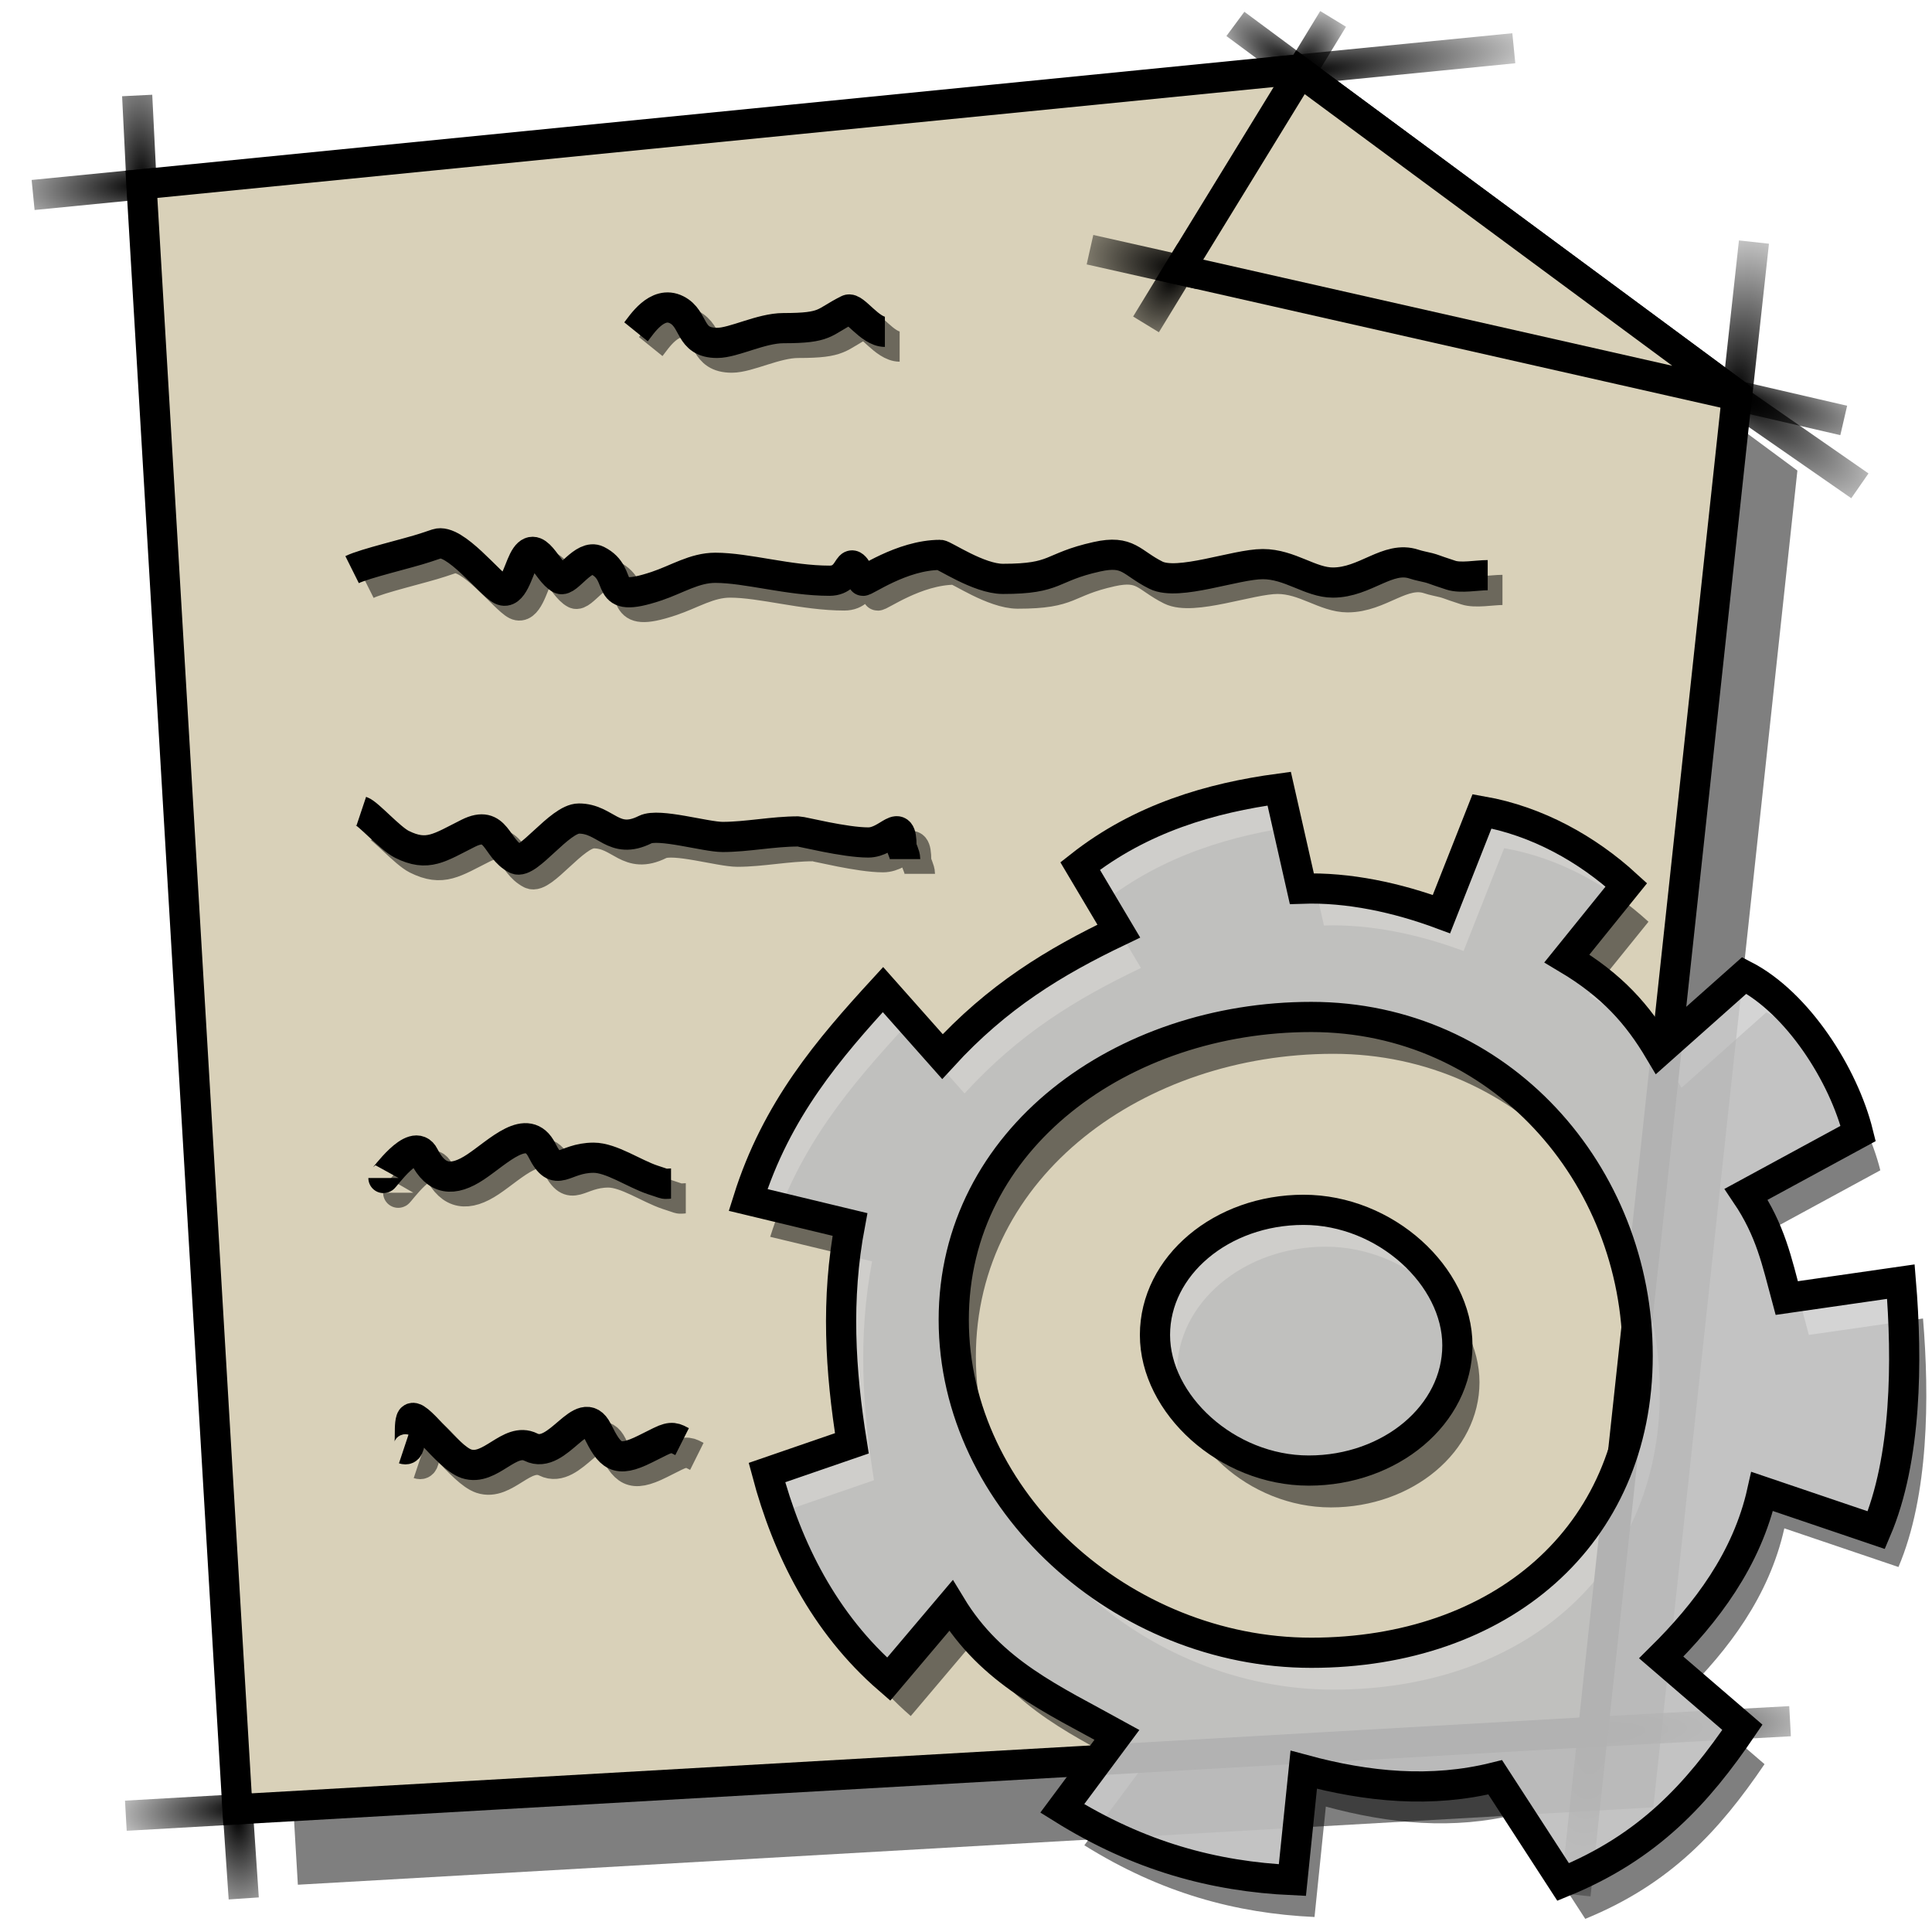 <?xml version="1.0" encoding="UTF-8" standalone="no"?>
<!-- Created with Inkscape (http://www.inkscape.org/) -->
<svg
   xmlns:dc="http://purl.org/dc/elements/1.1/"
   xmlns:cc="http://web.resource.org/cc/"
   xmlns:rdf="http://www.w3.org/1999/02/22-rdf-syntax-ns#"
   xmlns:svg="http://www.w3.org/2000/svg"
   xmlns="http://www.w3.org/2000/svg"
   xmlns:xlink="http://www.w3.org/1999/xlink"
   xmlns:sodipodi="http://inkscape.sourceforge.net/DTD/sodipodi-0.dtd"
   xmlns:inkscape="http://www.inkscape.org/namespaces/inkscape"
   width="64px"
   height="64px"
   id="svg2"
   sodipodi:version="0.32"
   inkscape:version="0.42"
   sodipodi:docbase="/home/egore/.icons/Nerdy-Lines/scaleable/apps"
   sodipodi:docname="gnome-system.svg"
   inkscape:export-filename="/home/egore/.icons/Nerdy-Lines/64x64/filesystems/gnome-fs-regular.png"
   inkscape:export-xdpi="90.000000"
   inkscape:export-ydpi="90.000000">
  <defs
     id="defs4">
    <radialGradient
       inkscape:collect="always"
       xlink:href="#linearGradient3330"
       id="radialGradient5676"
       gradientUnits="userSpaceOnUse"
       gradientTransform="matrix(2.141,-4.630808e-7,2.836189e-7,0.968,-70.682,2.435)"
       cx="61.274"
       cy="44.549"
       fx="61.274"
       fy="44.549"
       r="2.261" />
    <radialGradient
       inkscape:collect="always"
       xlink:href="#linearGradient3330"
       id="radialGradient5679"
       gradientUnits="userSpaceOnUse"
       gradientTransform="matrix(2.388547e-2,13.125,-5.129,9.334508e-3,336.51,-723.974)"
       cx="59.65"
       cy="60.861"
       fx="59.65"
       fy="60.861"
       r="0.5" />
    <radialGradient
       inkscape:collect="always"
       xlink:href="#linearGradient3320"
       id="radialGradient5682"
       gradientUnits="userSpaceOnUse"
       gradientTransform="matrix(-2.169,-1.098178e-2,5.558112e-3,-1.098,80.51,125.362)"
       cx="25.243"
       cy="72.449"
       fx="25.243"
       fy="72.449"
       r="2.277" />
    <radialGradient
       inkscape:collect="always"
       xlink:href="#linearGradient3340"
       id="radialGradient5685"
       gradientUnits="userSpaceOnUse"
       gradientTransform="matrix(2.382544e-2,-10.375,5.231,1.195275e-2,-208.463,690.849)"
       cx="62.225"
       cy="44.494"
       fx="62.225"
       fy="44.494"
       r="0.5" />
    <linearGradient
       inkscape:collect="always"
       id="linearGradient3320">
      <stop
         style="stop-color:#000000;stop-opacity:1;"
         offset="0"
         id="stop3322" />
      <stop
         style="stop-color:#000000;stop-opacity:0;"
         offset="1"
         id="stop3324" />
    </linearGradient>
    <radialGradient
       inkscape:collect="always"
       xlink:href="#linearGradient3320"
       id="radialGradient5688"
       gradientUnits="userSpaceOnUse"
       gradientTransform="matrix(-2.169,-1.098178e-2,5.558112e-3,-1.098,80.51,139.674)"
       cx="25.356"
       cy="72.447"
       fx="25.356"
       fy="72.447"
       r="2.277" />
    <linearGradient
       inkscape:collect="always"
       id="linearGradient3340">
      <stop
         style="stop-color:#000000;stop-opacity:1;"
         offset="0"
         id="stop3342" />
      <stop
         style="stop-color:#000000;stop-opacity:0;"
         offset="1"
         id="stop3344" />
    </linearGradient>
    <radialGradient
       inkscape:collect="always"
       xlink:href="#linearGradient3340"
       id="radialGradient5691"
       gradientUnits="userSpaceOnUse"
       gradientTransform="matrix(2.382544e-2,-10.375,5.231,1.195275e-2,-173.401,690.849)"
       cx="62.249"
       cy="44.494"
       fx="62.249"
       fy="44.494"
       r="0.5" />
    <radialGradient
       inkscape:collect="always"
       xlink:href="#linearGradient3330"
       id="radialGradient5694"
       gradientUnits="userSpaceOnUse"
       gradientTransform="matrix(2.388547e-2,13.125,-5.129,9.334508e-3,371.573,-723.974)"
       cx="59.669"
       cy="60.861"
       fx="59.669"
       fy="60.861"
       r="0.5" />
    <linearGradient
       inkscape:collect="always"
       id="linearGradient3330">
      <stop
         style="stop-color:#000000;stop-opacity:1;"
         offset="0"
         id="stop3332" />
      <stop
         style="stop-color:#000000;stop-opacity:0;"
         offset="1"
         id="stop3334" />
    </linearGradient>
    <radialGradient
       inkscape:collect="always"
       xlink:href="#linearGradient3330"
       id="radialGradient5697"
       gradientUnits="userSpaceOnUse"
       gradientTransform="matrix(2.141,-4.630808e-7,2.836189e-7,0.968,-70.682,16.731)"
       cx="61.388"
       cy="44.549"
       fx="61.388"
       fy="44.549"
       r="2.261" />
    <linearGradient
       inkscape:collect="always"
       id="linearGradient4519">
      <stop
         style="stop-color:#000000;stop-opacity:1;"
         offset="0"
         id="stop4521" />
      <stop
         style="stop-color:#000000;stop-opacity:0;"
         offset="1"
         id="stop4523" />
    </linearGradient>
    <linearGradient
       inkscape:collect="always"
       id="linearGradient4511">
      <stop
         style="stop-color:#000000;stop-opacity:1;"
         offset="0"
         id="stop4513" />
      <stop
         style="stop-color:#000000;stop-opacity:0;"
         offset="1"
         id="stop4515" />
    </linearGradient>
    <linearGradient
       inkscape:collect="always"
       id="linearGradient4503">
      <stop
         style="stop-color:#000000;stop-opacity:1;"
         offset="0"
         id="stop4505" />
      <stop
         style="stop-color:#000000;stop-opacity:0;"
         offset="1"
         id="stop4507" />
    </linearGradient>
    <linearGradient
       inkscape:collect="always"
       id="linearGradient4495">
      <stop
         style="stop-color:#000000;stop-opacity:1;"
         offset="0"
         id="stop4497" />
      <stop
         style="stop-color:#000000;stop-opacity:0;"
         offset="1"
         id="stop4499" />
    </linearGradient>
    <linearGradient
       inkscape:collect="always"
       id="linearGradient4485">
      <stop
         style="stop-color:#000000;stop-opacity:1;"
         offset="0"
         id="stop4487" />
      <stop
         style="stop-color:#000000;stop-opacity:0;"
         offset="1"
         id="stop4489" />
    </linearGradient>
    <linearGradient
       inkscape:collect="always"
       id="linearGradient4475">
      <stop
         style="stop-color:#000000;stop-opacity:1;"
         offset="0"
         id="stop4477" />
      <stop
         style="stop-color:#000000;stop-opacity:0;"
         offset="1"
         id="stop4479" />
    </linearGradient>
    <linearGradient
       inkscape:collect="always"
       id="linearGradient4467">
      <stop
         style="stop-color:#000000;stop-opacity:1;"
         offset="0"
         id="stop4469" />
      <stop
         style="stop-color:#000000;stop-opacity:0;"
         offset="1"
         id="stop4471" />
    </linearGradient>
    <linearGradient
       inkscape:collect="always"
       id="linearGradient4457">
      <stop
         style="stop-color:#000000;stop-opacity:1;"
         offset="0"
         id="stop4459" />
      <stop
         style="stop-color:#000000;stop-opacity:0;"
         offset="1"
         id="stop4461" />
    </linearGradient>
    <linearGradient
       inkscape:collect="always"
       id="linearGradient4449">
      <stop
         style="stop-color:#000000;stop-opacity:1;"
         offset="0"
         id="stop4451" />
      <stop
         style="stop-color:#000000;stop-opacity:0;"
         offset="1"
         id="stop4453" />
    </linearGradient>
    <linearGradient
       inkscape:collect="always"
       id="linearGradient4441">
      <stop
         style="stop-color:#000000;stop-opacity:1;"
         offset="0"
         id="stop4443" />
      <stop
         style="stop-color:#000000;stop-opacity:0;"
         offset="1"
         id="stop4445" />
    </linearGradient>
    <linearGradient
       inkscape:collect="always"
       id="linearGradient4433">
      <stop
         style="stop-color:#000000;stop-opacity:1;"
         offset="0"
         id="stop4435" />
      <stop
         style="stop-color:#000000;stop-opacity:0;"
         offset="1"
         id="stop4437" />
    </linearGradient>
    <linearGradient
       inkscape:collect="always"
       id="linearGradient7241">
      <stop
         style="stop-color:#000000;stop-opacity:1;"
         offset="0"
         id="stop7243" />
      <stop
         style="stop-color:#000000;stop-opacity:0;"
         offset="1"
         id="stop7245" />
    </linearGradient>
    <linearGradient
       inkscape:collect="always"
       id="linearGradient7231">
      <stop
         style="stop-color:#000000;stop-opacity:1;"
         offset="0"
         id="stop7233" />
      <stop
         style="stop-color:#000000;stop-opacity:0;"
         offset="1"
         id="stop7235" />
    </linearGradient>
    <linearGradient
       inkscape:collect="always"
       id="linearGradient7219">
      <stop
         style="stop-color:#000000;stop-opacity:1;"
         offset="0"
         id="stop7221" />
      <stop
         style="stop-color:#000000;stop-opacity:0;"
         offset="1"
         id="stop7223" />
    </linearGradient>
    <linearGradient
       inkscape:collect="always"
       id="linearGradient7211">
      <stop
         style="stop-color:#000000;stop-opacity:1;"
         offset="0"
         id="stop7213" />
      <stop
         style="stop-color:#000000;stop-opacity:0;"
         offset="1"
         id="stop7215" />
    </linearGradient>
    <linearGradient
       inkscape:collect="always"
       id="linearGradient7201">
      <stop
         style="stop-color:#000000;stop-opacity:1;"
         offset="0"
         id="stop7203" />
      <stop
         style="stop-color:#000000;stop-opacity:0;"
         offset="1"
         id="stop7205" />
    </linearGradient>
    <linearGradient
       inkscape:collect="always"
       id="linearGradient7187">
      <stop
         style="stop-color:#000000;stop-opacity:1;"
         offset="0"
         id="stop7189" />
      <stop
         style="stop-color:#000000;stop-opacity:0;"
         offset="1"
         id="stop7191" />
    </linearGradient>
    <linearGradient
       inkscape:collect="always"
       id="linearGradient7177">
      <stop
         style="stop-color:#000000;stop-opacity:1;"
         offset="0"
         id="stop7179" />
      <stop
         style="stop-color:#000000;stop-opacity:0;"
         offset="1"
         id="stop7181" />
    </linearGradient>
    <linearGradient
       inkscape:collect="always"
       id="linearGradient7169">
      <stop
         style="stop-color:#000000;stop-opacity:1;"
         offset="0"
         id="stop7171" />
      <stop
         style="stop-color:#000000;stop-opacity:0;"
         offset="1"
         id="stop7173" />
    </linearGradient>
    <linearGradient
       inkscape:collect="always"
       id="linearGradient7161">
      <stop
         style="stop-color:#000000;stop-opacity:1;"
         offset="0"
         id="stop7163" />
      <stop
         style="stop-color:#000000;stop-opacity:0;"
         offset="1"
         id="stop7165" />
    </linearGradient>
    <linearGradient
       inkscape:collect="always"
       id="linearGradient7153">
      <stop
         style="stop-color:#000000;stop-opacity:1;"
         offset="0"
         id="stop7155" />
      <stop
         style="stop-color:#000000;stop-opacity:0;"
         offset="1"
         id="stop7157" />
    </linearGradient>
    <linearGradient
       inkscape:collect="always"
       id="linearGradient7145">
      <stop
         style="stop-color:#000000;stop-opacity:1;"
         offset="0"
         id="stop7147" />
      <stop
         style="stop-color:#000000;stop-opacity:0;"
         offset="1"
         id="stop7149" />
    </linearGradient>
    <linearGradient
       inkscape:collect="always"
       id="linearGradient7137">
      <stop
         style="stop-color:#000000;stop-opacity:1;"
         offset="0"
         id="stop7139" />
      <stop
         style="stop-color:#000000;stop-opacity:0;"
         offset="1"
         id="stop7141" />
    </linearGradient>
    <radialGradient
       inkscape:collect="always"
       xlink:href="#linearGradient7219"
       id="radialGradient7361"
       gradientUnits="userSpaceOnUse"
       gradientTransform="matrix(-2.57,-1.225669e-2,2.928650e-3,-0.614,179.704,12.804)"
       cx="50.337"
       cy="7.744"
       fx="50.337"
       fy="7.744"
       r="3.525" />
    <radialGradient
       inkscape:collect="always"
       xlink:href="#linearGradient7137"
       id="radialGradient7363"
       gradientUnits="userSpaceOnUse"
       gradientTransform="matrix(-2.343,-0.335,4.485156e-2,-0.314,30.759,22.093)"
       cx="9.044"
       cy="15.134"
       fx="9.044"
       fy="15.134"
       r="4.236" />
    <radialGradient
       inkscape:collect="always"
       xlink:href="#linearGradient7177"
       id="radialGradient7365"
       gradientUnits="userSpaceOnUse"
       gradientTransform="matrix(1.289,11.864,-4.157,0.452,164.55,-141.146)"
       cx="13.659"
       cy="40.491"
       fx="13.659"
       fy="40.491"
       r="0.959" />
    <radialGradient
       inkscape:collect="always"
       xlink:href="#linearGradient7187"
       id="radialGradient7367"
       gradientUnits="userSpaceOnUse"
       gradientTransform="matrix(2.358,0.879,-0.311,0.834,-54.721,-36.192)"
       cx="52.311"
       cy="51.363"
       fx="52.311"
       fy="51.363"
       r="3.485" />
    <radialGradient
       inkscape:collect="always"
       xlink:href="#linearGradient7241"
       id="radialGradient7369"
       gradientUnits="userSpaceOnUse"
       gradientTransform="matrix(2.281,0.225,-7.093235e-2,0.719,-62.093,-5.532)"
       cx="49.52"
       cy="18.871"
       fx="49.52"
       fy="18.871"
       r="2.496" />
    <radialGradient
       inkscape:collect="always"
       xlink:href="#linearGradient7241"
       id="radialGradient7371"
       gradientUnits="userSpaceOnUse"
       gradientTransform="matrix(-0.843,-7.553,3.703,-0.413,23.818,400.635)"
       cx="49.497"
       cy="18.204"
       fx="49.497"
       fy="18.204"
       r="0.655" />
    <radialGradient
       inkscape:collect="always"
       xlink:href="#linearGradient7231"
       id="radialGradient7373"
       gradientUnits="userSpaceOnUse"
       gradientTransform="matrix(-2.217,2.41,-0.789,-0.726,157.208,-89.599)"
       cx="45.874"
       cy="12.187"
       fx="45.874"
       fy="12.187"
       r="1.604" />
    <radialGradient
       inkscape:collect="always"
       xlink:href="#linearGradient7201"
       id="radialGradient7375"
       gradientUnits="userSpaceOnUse"
       gradientTransform="matrix(1.635,4.121,-2.382,0.945,-6.239,-240.442)"
       cx="58.381"
       cy="12.937"
       fx="58.381"
       fy="12.937"
       r="1.185" />
    <radialGradient
       inkscape:collect="always"
       xlink:href="#linearGradient7187"
       id="radialGradient7377"
       gradientUnits="userSpaceOnUse"
       gradientTransform="matrix(-1.449,9.48,-4.027,-0.615,348.976,-407.356)"
       cx="52.172"
       cy="55"
       fx="52.172"
       fy="55"
       r="1.114" />
    <radialGradient
       inkscape:collect="always"
       xlink:href="#linearGradient7187"
       id="radialGradient7379"
       gradientUnits="userSpaceOnUse"
       gradientTransform="matrix(0.857,18.407,-4.187,0.195,237.635,-921.343)"
       cx="52.387"
       cy="54.949"
       fx="52.387"
       fy="54.949"
       r="0.812" />
    <radialGradient
       inkscape:collect="always"
       xlink:href="#linearGradient7145"
       id="radialGradient7381"
       gradientUnits="userSpaceOnUse"
       gradientTransform="matrix(-1.403,-9.724,2.526,-0.364,-6.756,115.309)"
       cx="9.934"
       cy="12.226"
       fx="9.934"
       fy="12.226"
       r="0.937" />
    <radialGradient
       inkscape:collect="always"
       xlink:href="#linearGradient7169"
       id="radialGradient7383"
       gradientUnits="userSpaceOnUse"
       gradientTransform="matrix(-2.699,-1.014,0.269,-0.717,39.09,80.093)"
       cx="13.438"
       cy="39.453"
       fx="13.438"
       fy="39.453"
       r="3.45" />
    <radialGradient
       inkscape:collect="always"
       xlink:href="#linearGradient7211"
       id="radialGradient7385"
       gradientUnits="userSpaceOnUse"
       gradientTransform="matrix(2.28,-6.073516e-3,1.681217e-3,0.631,-71.972,2.753)"
       cx="56.237"
       cy="7.956"
       fx="56.237"
       fy="7.956"
       r="3.471" />
    <radialGradient
       inkscape:collect="always"
       xlink:href="#linearGradient7211"
       id="radialGradient7387"
       gradientUnits="userSpaceOnUse"
       gradientTransform="matrix(-2.411,-5.576,1.633,-0.706,181.067,326.448)"
       cx="56.348"
       cy="6.813"
       fx="56.348"
       fy="6.813"
       r="1.201" />
    <radialGradient
       inkscape:collect="always"
       xlink:href="#linearGradient7219"
       id="radialGradient7389"
       gradientUnits="userSpaceOnUse"
       gradientTransform="matrix(2.788,-3.373,0.831,0.687,-95.731,171.554)"
       cx="50.138"
       cy="7.334"
       fx="50.138"
       fy="7.334"
       r="2.037" />
    <radialGradient
       inkscape:collect="always"
       xlink:href="#linearGradient7231"
       id="radialGradient7391"
       gradientUnits="userSpaceOnUse"
       gradientTransform="matrix(2.758,9.119169e-2,-2.145333e-2,0.649,-80.612,0.237)"
       cx="46.006"
       cy="11.844"
       fx="46.006"
       fy="11.844"
       r="2.495" />
    <radialGradient
       inkscape:collect="always"
       xlink:href="#linearGradient7153"
       id="radialGradient7393"
       gradientUnits="userSpaceOnUse"
       gradientTransform="matrix(1.327,-14.005,2.633,0.25,-27.662,222.049)"
       cx="15.25"
       cy="8.608"
       fx="15.25"
       fy="8.608"
       r="0.708" />
    <radialGradient
       inkscape:collect="always"
       xlink:href="#linearGradient7177"
       id="radialGradient7395"
       gradientUnits="userSpaceOnUse"
       gradientTransform="matrix(-1.304,18.156,-3.976,-0.285,192.232,-195.345)"
       cx="13.576"
       cy="40.558"
       fx="13.576"
       fy="40.558"
       r="0.714" />
    <radialGradient
       inkscape:collect="always"
       xlink:href="#linearGradient7161"
       id="radialGradient7397"
       gradientUnits="userSpaceOnUse"
       gradientTransform="matrix(-3.406,-0.257,4.416014e-2,-0.586,66.686,21.308)"
       cx="15.25"
       cy="11.451"
       fx="15.25"
       fy="11.451"
       r="3.226" />
    <radialGradient
       inkscape:collect="always"
       xlink:href="#linearGradient7201"
       id="radialGradient7399"
       gradientUnits="userSpaceOnUse"
       gradientTransform="matrix(1.436,-7.82,3.484,0.64,-63.406,460.293)"
       cx="58.27"
       cy="10.907"
       fx="58.27"
       fy="10.907"
       r="0.802" />
    <radialGradient
       inkscape:collect="always"
       xlink:href="#linearGradient7201"
       id="radialGradient7402"
       gradientUnits="userSpaceOnUse"
       gradientTransform="matrix(1.436,-7.82,3.484,0.64,64.845,468.779)"
       cx="58.27"
       cy="10.907"
       fx="58.27"
       fy="10.907"
       r="0.802" />
    <radialGradient
       inkscape:collect="always"
       xlink:href="#linearGradient7161"
       id="radialGradient7405"
       gradientUnits="userSpaceOnUse"
       gradientTransform="matrix(-3.406,-0.257,4.416014e-2,-0.586,194.937,29.793)"
       cx="15.25"
       cy="11.451"
       fx="15.25"
       fy="11.451"
       r="3.226" />
    <radialGradient
       inkscape:collect="always"
       xlink:href="#linearGradient7177"
       id="radialGradient7408"
       gradientUnits="userSpaceOnUse"
       gradientTransform="matrix(-1.304,18.156,-3.976,-0.285,320.484,-186.86)"
       cx="13.576"
       cy="40.558"
       fx="13.576"
       fy="40.558"
       r="0.714" />
    <radialGradient
       inkscape:collect="always"
       xlink:href="#linearGradient7153"
       id="radialGradient7411"
       gradientUnits="userSpaceOnUse"
       gradientTransform="matrix(1.327,-14.005,2.633,0.25,100.59,230.534)"
       cx="15.25"
       cy="8.608"
       fx="15.25"
       fy="8.608"
       r="0.708" />
    <radialGradient
       inkscape:collect="always"
       xlink:href="#linearGradient7231"
       id="radialGradient7414"
       gradientUnits="userSpaceOnUse"
       gradientTransform="matrix(2.758,9.119169e-2,-2.145333e-2,0.649,47.639,8.722)"
       cx="46.006"
       cy="11.844"
       fx="46.006"
       fy="11.844"
       r="2.495" />
    <radialGradient
       inkscape:collect="always"
       xlink:href="#linearGradient7219"
       id="radialGradient7417"
       gradientUnits="userSpaceOnUse"
       gradientTransform="matrix(2.788,-3.373,0.831,0.687,32.52,180.04)"
       cx="50.138"
       cy="7.334"
       fx="50.138"
       fy="7.334"
       r="2.037" />
    <radialGradient
       inkscape:collect="always"
       xlink:href="#linearGradient7211"
       id="radialGradient7420"
       gradientUnits="userSpaceOnUse"
       gradientTransform="matrix(-2.411,-5.576,1.633,-0.706,309.319,334.933)"
       cx="56.348"
       cy="6.813"
       fx="56.348"
       fy="6.813"
       r="1.201" />
    <radialGradient
       inkscape:collect="always"
       xlink:href="#linearGradient7211"
       id="radialGradient7423"
       gradientUnits="userSpaceOnUse"
       gradientTransform="matrix(2.28,-6.073516e-3,1.681217e-3,0.631,56.28,11.238)"
       cx="56.237"
       cy="7.956"
       fx="56.237"
       fy="7.956"
       r="3.471" />
    <radialGradient
       inkscape:collect="always"
       xlink:href="#linearGradient7169"
       id="radialGradient7426"
       gradientUnits="userSpaceOnUse"
       gradientTransform="matrix(-2.699,-1.014,0.269,-0.717,167.341,88.578)"
       cx="13.438"
       cy="39.453"
       fx="13.438"
       fy="39.453"
       r="3.45" />
    <radialGradient
       inkscape:collect="always"
       xlink:href="#linearGradient7145"
       id="radialGradient7429"
       gradientUnits="userSpaceOnUse"
       gradientTransform="matrix(-1.403,-9.724,2.526,-0.364,121.495,123.794)"
       cx="9.934"
       cy="12.226"
       fx="9.934"
       fy="12.226"
       r="0.937" />
    <radialGradient
       inkscape:collect="always"
       xlink:href="#linearGradient7187"
       id="radialGradient7432"
       gradientUnits="userSpaceOnUse"
       gradientTransform="matrix(0.857,18.407,-4.187,0.195,365.887,-912.858)"
       cx="52.387"
       cy="54.949"
       fx="52.387"
       fy="54.949"
       r="0.812" />
    <radialGradient
       inkscape:collect="always"
       xlink:href="#linearGradient7187"
       id="radialGradient7435"
       gradientUnits="userSpaceOnUse"
       gradientTransform="matrix(-1.449,9.48,-4.027,-0.615,477.228,-398.871)"
       cx="52.172"
       cy="55"
       fx="52.172"
       fy="55"
       r="1.114" />
    <radialGradient
       inkscape:collect="always"
       xlink:href="#linearGradient7201"
       id="radialGradient7438"
       gradientUnits="userSpaceOnUse"
       gradientTransform="matrix(1.635,4.121,-2.382,0.945,122.012,-231.957)"
       cx="58.381"
       cy="12.937"
       fx="58.381"
       fy="12.937"
       r="1.185" />
    <radialGradient
       inkscape:collect="always"
       xlink:href="#linearGradient7231"
       id="radialGradient7441"
       gradientUnits="userSpaceOnUse"
       gradientTransform="matrix(-2.217,2.41,-0.789,-0.726,285.46,-81.113)"
       cx="45.874"
       cy="12.187"
       fx="45.874"
       fy="12.187"
       r="1.604" />
    <radialGradient
       inkscape:collect="always"
       xlink:href="#linearGradient7241"
       id="radialGradient7444"
       gradientUnits="userSpaceOnUse"
       gradientTransform="matrix(-0.843,-7.553,3.703,-0.413,152.07,409.121)"
       cx="49.497"
       cy="18.204"
       fx="49.497"
       fy="18.204"
       r="0.655" />
    <radialGradient
       inkscape:collect="always"
       xlink:href="#linearGradient7241"
       id="radialGradient7447"
       gradientUnits="userSpaceOnUse"
       gradientTransform="matrix(2.281,0.225,-7.093235e-2,0.719,66.158,2.953)"
       cx="49.52"
       cy="18.871"
       fx="49.52"
       fy="18.871"
       r="2.496" />
    <radialGradient
       inkscape:collect="always"
       xlink:href="#linearGradient7187"
       id="radialGradient7450"
       gradientUnits="userSpaceOnUse"
       gradientTransform="matrix(2.358,0.879,-0.311,0.834,73.53,-27.707)"
       cx="52.311"
       cy="51.363"
       fx="52.311"
       fy="51.363"
       r="3.485" />
    <radialGradient
       inkscape:collect="always"
       xlink:href="#linearGradient7177"
       id="radialGradient7453"
       gradientUnits="userSpaceOnUse"
       gradientTransform="matrix(1.289,11.864,-4.157,0.452,292.802,-132.661)"
       cx="13.659"
       cy="40.491"
       fx="13.659"
       fy="40.491"
       r="0.959" />
    <radialGradient
       inkscape:collect="always"
       xlink:href="#linearGradient7137"
       id="radialGradient7456"
       gradientUnits="userSpaceOnUse"
       gradientTransform="matrix(-2.343,-0.335,4.485156e-2,-0.314,159.011,30.578)"
       cx="9.044"
       cy="15.134"
       fx="9.044"
       fy="15.134"
       r="4.236" />
    <radialGradient
       inkscape:collect="always"
       xlink:href="#linearGradient7219"
       id="radialGradient7460"
       gradientUnits="userSpaceOnUse"
       gradientTransform="matrix(-2.57,-1.225669e-2,2.928650e-3,-0.614,307.956,21.29)"
       cx="50.337"
       cy="7.744"
       fx="50.337"
       fy="7.744"
       r="3.525" />
    <radialGradient
       inkscape:collect="always"
       xlink:href="#linearGradient4433"
       id="radialGradient4439"
       cx="52.812"
       cy="59.26"
       fx="52.812"
       fy="59.26"
       r="0.811"
       gradientTransform="matrix(-1.002,9.324,-4.18,-0.449,353.398,-408.448)"
       gradientUnits="userSpaceOnUse" />
    <radialGradient
       inkscape:collect="always"
       xlink:href="#linearGradient4441"
       id="radialGradient4447"
       cx="52.723"
       cy="58.653"
       fx="52.723"
       fy="58.653"
       r="3.994"
       gradientTransform="matrix(2.425,-0.144,3.000277e-2,0.504,-76.906,35.453)"
       gradientUnits="userSpaceOnUse" />
    <radialGradient
       inkscape:collect="always"
       xlink:href="#linearGradient4449"
       id="radialGradient4455"
       cx="57.531"
       cy="11.324"
       fx="57.531"
       fy="11.324"
       r="0.803"
       gradientTransform="matrix(0.934,-8.208,4.043,0.46,-41.969,479.997)"
       gradientUnits="userSpaceOnUse" />
    <radialGradient
       inkscape:collect="always"
       xlink:href="#linearGradient4457"
       id="radialGradient4463"
       cx="57.562"
       cy="12.658"
       fx="57.562"
       fy="12.658"
       r="2.483"
       gradientTransform="matrix(2.663,0.638,-0.162,0.678,-93.664,-32.151)"
       gradientUnits="userSpaceOnUse" />
    <radialGradient
       inkscape:collect="always"
       xlink:href="#linearGradient4457"
       id="radialGradient4465"
       cx="57.5"
       cy="12.558"
       fx="57.5"
       fy="12.558"
       r="2.664"
       gradientTransform="matrix(2.241,1.669,-0.539,0.723,-64.583,-92.013)"
       gradientUnits="userSpaceOnUse" />
    <radialGradient
       inkscape:collect="always"
       xlink:href="#linearGradient4467"
       id="radialGradient4473"
       cx="43.156"
       cy="3.912"
       fx="43.156"
       fy="3.912"
       r="4.501"
       gradientTransform="matrix(2.13,-0.24,4.452517e-2,0.395,-48.949,11.197)"
       gradientUnits="userSpaceOnUse" />
    <radialGradient
       inkscape:collect="always"
       xlink:href="#linearGradient4475"
       id="radialGradient4481"
       cx="43.081"
       cy="2.167"
       fx="43.081"
       fy="2.167"
       r="1.179"
       gradientTransform="matrix(1.219,-2.014,1.172,0.709,-11.889,87.399)"
       gradientUnits="userSpaceOnUse" />
    <radialGradient
       inkscape:collect="always"
       xlink:href="#linearGradient4475"
       id="radialGradient4483"
       cx="43.29"
       cy="2.644"
       fx="43.29"
       fy="2.644"
       r="1.801"
       gradientTransform="matrix(-1.926,-1.475,0.494,-0.645,124.898,67.783)"
       gradientUnits="userSpaceOnUse" />
    <radialGradient
       inkscape:collect="always"
       xlink:href="#linearGradient4485"
       id="radialGradient4491"
       cx="5.227"
       cy="5.285"
       fx="5.227"
       fy="5.285"
       r="0.585"
       gradientTransform="matrix(-0.473,-10.738,3.774,-0.166,-12.757,63.114)"
       gradientUnits="userSpaceOnUse" />
    <radialGradient
       inkscape:collect="always"
       xlink:href="#linearGradient4485"
       id="radialGradient4493"
       cx="4.849"
       cy="5.68"
       fx="4.849"
       fy="5.68"
       r="2.529"
       gradientTransform="matrix(-2.443,0.136,-4.593210e-2,-0.825,16.778,10.167)"
       gradientUnits="userSpaceOnUse" />
    <radialGradient
       inkscape:collect="always"
       xlink:href="#linearGradient4495"
       id="radialGradient4501"
       cx="8.01"
       cy="59.403"
       fx="8.01"
       fy="59.403"
       r="2.599"
       gradientTransform="matrix(-2.14,0.13,-4.300120e-2,-0.705,27.705,100.736)"
       gradientUnits="userSpaceOnUse" />
    <radialGradient
       inkscape:collect="always"
       xlink:href="#linearGradient4503"
       id="radialGradient4509"
       cx="7.984"
       cy="60.796"
       fx="7.984"
       fy="60.796"
       r="0.616"
       gradientTransform="matrix(0.502,7.997,-3.605,0.226,223.035,-17.367)"
       gradientUnits="userSpaceOnUse" />
    <radialGradient
       inkscape:collect="always"
       xlink:href="#linearGradient4511"
       id="radialGradient4517"
       cx="39.475"
       cy="10.3"
       fx="39.475"
       fy="10.3"
       r="2.322"
       gradientTransform="matrix(-2.208,-0.487,0.238,-1.078,123.69,39.25)"
       gradientUnits="userSpaceOnUse" />
    <radialGradient
       inkscape:collect="always"
       xlink:href="#linearGradient4519"
       id="radialGradient4525"
       cx="39.225"
       cy="9.205"
       fx="39.225"
       fy="9.205"
       r="1.235"
       gradientTransform="matrix(-1.613,2.603,-1.579,-0.978,116.678,-83.906)"
       gradientUnits="userSpaceOnUse" />
    <radialGradient
       inkscape:collect="always"
       xlink:href="#linearGradient3330"
       id="radialGradient2540"
       gradientUnits="userSpaceOnUse"
       gradientTransform="matrix(2.141,-4.630808e-7,2.836189e-7,0.968,-70.682,2.435)"
       cx="61.274"
       cy="44.549"
       fx="61.274"
       fy="44.549"
       r="2.261" />
    <radialGradient
       inkscape:collect="always"
       xlink:href="#linearGradient3330"
       id="radialGradient2543"
       gradientUnits="userSpaceOnUse"
       gradientTransform="matrix(2.388547e-2,13.125,-5.129,9.334508e-3,336.51,-723.974)"
       cx="59.65"
       cy="60.861"
       fx="59.65"
       fy="60.861"
       r="0.5" />
    <radialGradient
       inkscape:collect="always"
       xlink:href="#linearGradient3320"
       id="radialGradient2546"
       gradientUnits="userSpaceOnUse"
       gradientTransform="matrix(-2.169,-1.098178e-2,5.558112e-3,-1.098,80.51,125.362)"
       cx="25.243"
       cy="72.449"
       fx="25.243"
       fy="72.449"
       r="2.277" />
    <radialGradient
       inkscape:collect="always"
       xlink:href="#linearGradient3340"
       id="radialGradient2549"
       gradientUnits="userSpaceOnUse"
       gradientTransform="matrix(2.382544e-2,-10.375,5.231,1.195275e-2,-208.463,690.849)"
       cx="62.225"
       cy="44.494"
       fx="62.225"
       fy="44.494"
       r="0.5" />
    <radialGradient
       inkscape:collect="always"
       xlink:href="#linearGradient3320"
       id="radialGradient2552"
       gradientUnits="userSpaceOnUse"
       gradientTransform="matrix(-2.169,-1.098178e-2,5.558112e-3,-1.098,80.51,139.674)"
       cx="25.356"
       cy="72.447"
       fx="25.356"
       fy="72.447"
       r="2.277" />
    <radialGradient
       inkscape:collect="always"
       xlink:href="#linearGradient3340"
       id="radialGradient2555"
       gradientUnits="userSpaceOnUse"
       gradientTransform="matrix(2.382544e-2,-10.375,5.231,1.195275e-2,-173.401,690.849)"
       cx="62.249"
       cy="44.494"
       fx="62.249"
       fy="44.494"
       r="0.5" />
    <radialGradient
       inkscape:collect="always"
       xlink:href="#linearGradient3330"
       id="radialGradient2558"
       gradientUnits="userSpaceOnUse"
       gradientTransform="matrix(2.388547e-2,13.125,-5.129,9.334508e-3,371.573,-723.974)"
       cx="59.669"
       cy="60.861"
       fx="59.669"
       fy="60.861"
       r="0.5" />
    <radialGradient
       inkscape:collect="always"
       xlink:href="#linearGradient3330"
       id="radialGradient2561"
       gradientUnits="userSpaceOnUse"
       gradientTransform="matrix(2.141,-4.630808e-7,2.836189e-7,0.968,-70.682,16.731)"
       cx="61.388"
       cy="44.549"
       fx="61.388"
       fy="44.549"
       r="2.261" />
  </defs>
  <sodipodi:namedview
     id="base"
     pagecolor="#ffffff"
     bordercolor="#666666"
     borderopacity="1.0"
     inkscape:pageopacity="0.0"
     inkscape:pageshadow="2"
     inkscape:zoom="8.1875000"
     inkscape:cx="32.000000"
     inkscape:cy="12.458015"
     inkscape:document-units="px"
     inkscape:current-layer="layer1"
     inkscape:window-width="1024"
     inkscape:window-height="693"
     inkscape:window-x="0"
     inkscape:window-y="25" />
  <g
     inkscape:label="Ebene 1"
     inkscape:groupmode="layer"
     id="layer1">
    <g
       id="g1461">
      <path
         style="fill:#000000;fill-opacity:0.502;fill-rule:evenodd;stroke:none;stroke-width:1px;stroke-linecap:butt;stroke-linejoin:miter;stroke-opacity:1"
         d="M 9.867,62.434 L 54.768,59.871 L 59.541,15.588 L 44.957,4.805 L 6.685,8.606 L 9.867,62.434 z "
         id="path4527"
         sodipodi:nodetypes="cccccc" />
      <g
         id="g1443">
        <path
           style="fill:#d9d1b9;fill-opacity:1;fill-rule:evenodd;stroke:#000000;stroke-width:1px;stroke-linecap:butt;stroke-linejoin:miter;stroke-opacity:1"
           d="M 7.867,59.934 L 52.768,57.371 L 57.541,13.088 L 42.957,2.305 L 4.685,6.106 L 7.867,59.934 z "
           id="path1485"
           sodipodi:nodetypes="cccccc" />
        <path
           style="fill:#d9d1b9;fill-opacity:1;fill-rule:evenodd;stroke:#000000;stroke-width:1px;stroke-linecap:butt;stroke-linejoin:miter;stroke-opacity:1"
           d="M 43.079,2.393 L 39.068,8.934 L 57.609,13.13 L 43.079,2.393 z "
           id="path1489"
           sodipodi:nodetypes="cccc" />
        <path
           style="fill:none;fill-opacity:1.0;fill-rule:evenodd;stroke:url(#radialGradient4493);stroke-width:1px;stroke-linecap:butt;stroke-linejoin:miter;stroke-opacity:1"
           d="M 1.097,6.459 L 5.154,6.059"
           id="path2226"
           sodipodi:nodetypes="cc" />
        <path
           style="fill:none;fill-opacity:1.0;fill-rule:evenodd;stroke:url(#radialGradient4465);stroke-width:1px;stroke-linecap:butt;stroke-linejoin:miter;stroke-opacity:1"
           d="M 61.611,16.094 L 57.283,13.088"
           id="path2228"
           sodipodi:nodetypes="cc" />
        <path
           style="fill:none;fill-opacity:1.0;fill-rule:evenodd;stroke:url(#radialGradient4439);stroke-width:1px;stroke-linecap:butt;stroke-linejoin:miter;stroke-opacity:1"
           d="M 52.813,56.949 L 52.191,62.768"
           id="path2230"
           sodipodi:nodetypes="cc" />
        <path
           style="fill:none;fill-opacity:1.0;fill-rule:evenodd;stroke:url(#radialGradient4501);stroke-width:1px;stroke-linecap:butt;stroke-linejoin:miter;stroke-opacity:1"
           d="M 8.368,59.908 L 4.169,60.148"
           id="path2232"
           sodipodi:nodetypes="cc" />
        <path
           style="fill:none;fill-opacity:1.0;fill-rule:evenodd;stroke:url(#radialGradient4491);stroke-width:1px;stroke-linecap:butt;stroke-linejoin:miter;stroke-opacity:1"
           d="M 4.714,6.583 L 4.544,3.163"
           id="path2234"
           sodipodi:nodetypes="cc" />
        <path
           sodipodi:nodetypes="cc"
           id="path2963"
           d="M 58.102,8.019 L 57.496,13.557"
           style="fill:none;fill-opacity:1.0;fill-rule:evenodd;stroke:url(#radialGradient4455);stroke-width:1px;stroke-linecap:butt;stroke-linejoin:miter;stroke-opacity:1" />
        <path
           sodipodi:nodetypes="cc"
           id="path2965"
           d="M 59.298,57.017 L 52.31,57.398"
           style="fill:none;fill-opacity:1.0;fill-rule:evenodd;stroke:url(#radialGradient4447);stroke-width:1px;stroke-linecap:butt;stroke-linejoin:miter;stroke-opacity:1" />
        <path
           sodipodi:nodetypes="cc"
           id="path2967"
           d="M 8.074,62.888 L 7.841,59.436"
           style="fill:none;fill-opacity:1.0;fill-rule:evenodd;stroke:url(#radialGradient4509);stroke-width:1px;stroke-linecap:butt;stroke-linejoin:miter;stroke-opacity:1" />
        <path
           sodipodi:nodetypes="cc"
           id="path2969"
           d="M 42.144,2.389 L 50.147,1.598"
           style="fill:none;fill-opacity:1.0;fill-rule:evenodd;stroke:url(#radialGradient4473);stroke-width:1px;stroke-linecap:butt;stroke-linejoin:miter;stroke-opacity:1" />
        <path
           sodipodi:nodetypes="cc"
           id="path2971"
           d="M 43.525,2.719 L 40.924,0.792"
           style="fill:none;fill-opacity:1.0;fill-rule:evenodd;stroke:url(#radialGradient4483);stroke-width:1px;stroke-linecap:butt;stroke-linejoin:miter;stroke-opacity:1" />
        <path
           style="fill:none;fill-opacity:1.0;fill-rule:evenodd;stroke:url(#radialGradient4517);stroke-width:1px;stroke-linecap:butt;stroke-linejoin:miter;stroke-opacity:1"
           d="M 36.107,8.271 L 39.75,9.09"
           id="path2973"
           sodipodi:nodetypes="cc" />
        <path
           style="fill:none;fill-opacity:1.0;fill-rule:evenodd;stroke:url(#radialGradient4481);stroke-width:1px;stroke-linecap:butt;stroke-linejoin:miter;stroke-opacity:1"
           d="M 42.802,2.857 L 44.161,0.626"
           id="path2975"
           sodipodi:nodetypes="cc" />
        <path
           sodipodi:nodetypes="cc"
           id="path3703"
           d="M 37.963,10.746 L 39.433,8.337"
           style="fill:none;fill-opacity:1.0;fill-rule:evenodd;stroke:url(#radialGradient4525);stroke-width:1px;stroke-linecap:butt;stroke-linejoin:miter;stroke-opacity:1" />
        <path
           sodipodi:nodetypes="cc"
           id="path3705"
           d="M 57.11,13.011 L 61.076,13.928"
           style="fill:none;fill-opacity:1.0;fill-rule:evenodd;stroke:url(#radialGradient4463);stroke-width:1px;stroke-linecap:butt;stroke-linejoin:miter;stroke-opacity:1" />
      </g>
    </g>
    <g
       id="g2564">
      <path
         style="fill:#000000;fill-opacity:0.502;fill-rule:evenodd;stroke:none;stroke-width:1px;stroke-linecap:butt;stroke-linejoin:miter;stroke-opacity:1"
         d="M 43.108,27.346 C 40.849,27.651 38.529,28.322 36.514,29.909 L 37.795,32.065 C 35.664,33.084 33.777,34.225 31.952,36.221 L 29.983,34.003 C 28.188,35.959 26.454,37.977 25.514,40.971 L 28.889,41.784 C 28.421,44.262 28.564,46.617 28.952,49.034 L 26.139,50.003 C 26.811,52.528 28.033,54.993 30.17,56.846 L 32.233,54.409 C 33.578,56.63 35.594,57.507 37.733,58.69 L 35.92,61.128 C 38.462,62.713 40.943,63.383 43.545,63.503 L 43.92,59.846 C 46.035,60.418 48.149,60.624 50.264,60.096 L 52.514,63.565 C 55.348,62.406 56.961,60.637 58.452,58.44 L 55.764,56.128 C 57.245,54.661 58.604,52.888 59.108,50.628 L 62.889,51.909 C 63.893,49.552 63.919,46.279 63.702,43.677 L 59.92,44.221 C 59.595,43.014 59.391,41.991 58.577,40.784 L 62.288,38.768 C 61.804,36.82 60.281,34.444 58.514,33.534 L 55.702,36.034 C 54.986,34.83 54.148,33.87 52.639,32.971 L 54.608,30.534 C 53.319,29.355 51.665,28.42 49.827,28.096 L 48.483,31.503 C 47.028,30.962 45.407,30.605 43.858,30.659 L 43.108,27.346 z M 44.17,34.909 C 50.415,34.909 54.983,40.121 54.983,46.128 C 54.983,52.134 50.415,55.971 44.17,55.971 C 37.925,55.971 32.327,50.947 32.327,44.94 C 32.327,38.933 37.925,34.909 44.17,34.909 z "
         id="path5306"
         sodipodi:nodetypes="ccccccccccccccccccccccccccccccccccsssc" />
      <path
         sodipodi:nodetypes="ccccccccccccccccccccccccccccccccccsssc"
         id="path1653"
         d="M 42.375,26.125 C 40.116,26.43 37.796,27.101 35.781,28.688 L 37.062,30.844 C 34.931,31.863 33.045,33.004 31.219,35 L 29.25,32.781 C 27.455,34.738 25.721,36.755 24.781,39.75 L 28.156,40.562 C 27.689,43.04 27.832,45.396 28.219,47.812 L 25.406,48.781 C 26.078,51.307 27.3,53.771 29.438,55.625 L 31.5,53.188 C 32.845,55.408 34.861,56.286 37,57.469 L 35.188,59.906 C 37.729,61.492 40.21,62.161 42.812,62.281 L 43.188,58.625 C 45.302,59.197 47.417,59.402 49.531,58.875 L 51.781,62.344 C 54.615,61.185 56.228,59.416 57.719,57.219 L 55.031,54.906 C 56.512,53.439 57.871,51.667 58.375,49.406 L 62.156,50.688 C 63.16,48.33 63.186,45.057 62.969,42.456 L 59.188,43 C 58.862,41.793 58.658,40.769 57.844,39.562 L 61.555,37.547 C 61.071,35.598 59.548,33.223 57.781,32.312 L 54.969,34.812 C 54.253,33.608 53.416,32.649 51.906,31.75 L 53.875,29.312 C 52.587,28.134 50.932,27.199 49.094,26.875 L 47.75,30.281 C 46.295,29.741 44.674,29.384 43.125,29.438 L 42.375,26.125 z M 43.438,33.688 C 49.683,33.688 54.25,38.899 54.25,44.906 C 54.25,50.913 49.683,54.75 43.438,54.75 C 37.192,54.75 31.594,49.726 31.594,43.719 C 31.594,37.712 37.192,33.688 43.438,33.688 z "
         style="fill:#cdcdcd;fill-opacity:0.867;fill-rule:evenodd;stroke:#000000;stroke-width:1px;stroke-linecap:butt;stroke-linejoin:miter;stroke-opacity:1" />
      <path
         style="fill:#000000;fill-opacity:0.502;stroke:none;stroke-width:1;stroke-linecap:round;stroke-linejoin:miter;stroke-miterlimit:4;stroke-opacity:1"
         d="M 49.01,45.789 C 49.01,48.078 46.805,49.935 44.088,49.935 C 41.37,49.935 38.992,47.732 38.992,45.444 C 38.992,43.156 41.198,41.298 43.915,41.298 C 46.632,41.298 49.01,43.501 49.01,45.789 z "
         id="path5308"
         sodipodi:nodetypes="cssss" />
      <path
         sodipodi:nodetypes="cssss"
         id="path1657"
         d="M 48.105,44.568 C 48.105,46.856 45.899,48.714 43.182,48.714 C 40.465,48.714 38.087,46.511 38.087,44.223 C 38.087,41.934 40.292,40.077 43.009,40.077 C 45.727,40.077 48.105,42.28 48.105,44.568 z "
         style="fill:#cdcdcd;fill-opacity:0.867;stroke:#000000;stroke-width:1;stroke-linecap:round;stroke-linejoin:miter;stroke-miterlimit:4;stroke-opacity:1"
         transform="translate(0.173,0)" />
    </g>
    <path
       style="fill:none;fill-opacity:0.75;fill-rule:evenodd;stroke:#000000;stroke-width:1px;stroke-linecap:butt;stroke-linejoin:miter;stroke-opacity:1"
       d="M 21.069,10.992 C 21.245,10.774 21.762,9.935 22.412,10.26 C 23.03,10.569 22.803,11.359 23.756,11.359 C 24.306,11.359 25.208,10.87 25.954,10.87 C 27.401,10.87 27.259,10.676 28.092,10.26 C 28.297,10.157 28.813,10.992 29.313,10.992"
       id="path1524" />
    <path
       style="fill:none;fill-opacity:0.75;fill-rule:evenodd;stroke:#000000;stroke-width:1px;stroke-linecap:butt;stroke-linejoin:miter;stroke-opacity:1"
       d="M 11.664,18.87 C 12.073,18.666 13.521,18.333 14.107,18.137 C 14.229,18.097 14.351,18.056 14.473,18.015 C 15.063,17.819 16.23,19.352 16.611,19.542 C 16.975,19.724 17.161,18.929 17.344,18.565 C 17.756,17.74 18.115,18.951 18.565,19.176 C 18.795,19.291 19.332,18.338 19.786,18.565 C 20.749,19.046 19.866,20.045 21.74,19.42 C 22.436,19.188 23.002,18.809 23.695,18.809 C 24.748,18.809 26.137,19.237 27.481,19.237 C 28.31,19.237 28.01,18.097 28.58,19.237 C 28.612,19.3 29.861,18.382 31.145,18.382 C 31.268,18.382 32.425,19.176 33.221,19.176 C 35.042,19.176 34.761,18.793 36.336,18.443 C 37.387,18.209 37.467,18.642 38.29,19.053 C 39.032,19.424 40.928,18.687 41.832,18.687 C 42.729,18.687 43.407,19.298 44.153,19.298 C 45.233,19.298 45.973,18.398 46.84,18.687 C 46.999,18.74 47.165,18.768 47.328,18.809 C 47.453,18.84 47.573,18.891 47.695,18.931 C 47.817,18.972 47.939,19.013 48.061,19.053 C 48.387,19.162 48.929,19.053 49.282,19.053"
       id="path1526" />
    <path
       style="fill:none;fill-opacity:0.75;fill-rule:evenodd;stroke:#000000;stroke-width:1px;stroke-linecap:butt;stroke-linejoin:miter;stroke-opacity:1"
       d="M 11.969,26.87 C 12.199,26.947 12.921,27.774 13.313,27.969 C 14.168,28.397 14.563,28.077 15.511,27.603 C 16.468,27.125 16.416,28.116 17.099,28.458 C 17.489,28.653 18.537,27.115 19.176,27.115 C 20.076,27.115 20.315,28.01 21.374,27.481 C 21.82,27.258 23.369,27.725 23.939,27.725 C 24.74,27.725 25.606,27.542 26.443,27.542 C 26.561,27.542 27.972,27.908 28.763,27.908 C 29.443,27.908 29.863,26.995 29.863,28.031 C 29.863,28.105 29.985,28.309 29.985,28.458"
       id="path1528" />
    <path
       style="fill:none;fill-opacity:0.75;fill-rule:evenodd;stroke:#000000;stroke-width:1px;stroke-linecap:butt;stroke-linejoin:miter;stroke-opacity:1"
       d="M 12.702,39.023 C 12.702,39.077 13.709,37.616 14.046,38.29 C 14.45,39.099 15.005,39.157 15.756,38.656 C 16.514,38.151 17.473,37.144 17.954,38.107 C 18.446,39.09 18.651,38.351 19.664,38.351 C 20.252,38.351 21.007,38.88 21.618,39.084 C 21.74,39.125 21.863,39.165 21.985,39.206 C 22.062,39.232 22.148,39.206 22.229,39.206"
       id="path1530" />
    <path
       style="fill:none;fill-opacity:0.75;fill-rule:evenodd;stroke:#000000;stroke-width:1px;stroke-linecap:butt;stroke-linejoin:miter;stroke-opacity:1"
       d="M 13.374,48 C 13.693,48.106 13.512,47.341 13.618,47.023 C 13.74,46.658 14.808,48.274 15.45,48.489 C 16.248,48.754 16.873,47.582 17.588,47.939 C 18.482,48.386 19.283,46.383 19.786,47.389 C 20.208,48.234 20.416,48.479 21.374,48 C 21.537,47.919 21.7,47.837 21.863,47.756 C 22.27,47.552 22.367,47.641 22.595,47.756"
       id="path1532" />
    <path
       id="path1534"
       d="M 21.557,11.481 C 21.733,11.263 22.251,10.423 22.901,10.748 C 23.519,11.057 23.292,11.847 24.244,11.847 C 24.794,11.847 25.696,11.359 26.443,11.359 C 27.89,11.359 27.747,11.164 28.58,10.748 C 28.785,10.645 29.302,11.481 29.802,11.481"
       style="fill:none;fill-opacity:0.75;fill-rule:evenodd;stroke:#000000;stroke-width:1px;stroke-linecap:butt;stroke-linejoin:miter;stroke-opacity:0.502" />
    <path
       id="path1536"
       d="M 12.153,19.359 C 12.561,19.155 14.01,18.821 14.595,18.626 C 14.718,18.585 14.84,18.545 14.962,18.504 C 15.552,18.307 16.719,19.84 17.099,20.031 C 17.463,20.213 17.65,19.418 17.832,19.053 C 18.244,18.229 18.603,19.439 19.053,19.664 C 19.284,19.779 19.82,18.826 20.275,19.053 C 21.237,19.535 20.355,20.533 22.229,19.908 C 22.925,19.676 23.49,19.298 24.183,19.298 C 25.236,19.298 26.626,19.725 27.969,19.725 C 28.798,19.725 28.499,18.586 29.069,19.725 C 29.1,19.789 30.349,18.87 31.634,18.87 C 31.757,18.87 32.914,19.664 33.71,19.664 C 35.531,19.664 35.25,19.281 36.824,18.931 C 37.876,18.698 37.956,19.131 38.779,19.542 C 39.52,19.913 41.417,19.176 42.321,19.176 C 43.218,19.176 43.895,19.786 44.641,19.786 C 45.721,19.786 46.462,18.887 47.328,19.176 C 47.487,19.229 47.654,19.257 47.817,19.298 C 47.942,19.329 48.061,19.379 48.183,19.42 C 48.305,19.461 48.427,19.501 48.55,19.542 C 48.875,19.651 49.418,19.542 49.771,19.542"
       style="fill:none;fill-opacity:0.75;fill-rule:evenodd;stroke:#000000;stroke-width:1px;stroke-linecap:butt;stroke-linejoin:miter;stroke-opacity:0.502" />
    <path
       id="path1538"
       d="M 12.458,27.359 C 12.687,27.435 13.41,28.262 13.802,28.458 C 14.656,28.885 15.052,28.566 16,28.092 C 16.957,27.613 16.905,28.605 17.588,28.947 C 17.978,29.141 19.025,27.603 19.664,27.603 C 20.564,27.603 20.803,28.499 21.863,27.969 C 22.309,27.746 23.858,28.214 24.427,28.214 C 25.229,28.214 26.094,28.031 26.931,28.031 C 27.05,28.031 28.46,28.397 29.252,28.397 C 29.932,28.397 30.351,27.483 30.351,28.519 C 30.351,28.594 30.473,28.798 30.473,28.947"
       style="fill:none;fill-opacity:0.75;fill-rule:evenodd;stroke:#000000;stroke-width:1px;stroke-linecap:butt;stroke-linejoin:miter;stroke-opacity:0.502" />
    <path
       id="path1540"
       d="M 13.191,39.511 C 13.191,39.566 14.197,38.105 14.534,38.779 C 14.939,39.588 15.494,39.645 16.244,39.145 C 17.002,38.64 17.961,37.633 18.443,38.595 C 18.934,39.578 19.139,38.84 20.153,38.84 C 20.74,38.84 21.495,39.369 22.107,39.573 C 22.229,39.613 22.351,39.654 22.473,39.695 C 22.551,39.72 22.636,39.695 22.718,39.695"
       style="fill:none;fill-opacity:0.75;fill-rule:evenodd;stroke:#000000;stroke-width:1px;stroke-linecap:butt;stroke-linejoin:miter;stroke-opacity:0.502" />
    <path
       id="path1542"
       d="M 13.863,48.489 C 14.181,48.595 14.001,47.83 14.107,47.511 C 14.228,47.147 15.297,48.763 15.939,48.977 C 16.737,49.243 17.362,48.07 18.076,48.427 C 18.971,48.875 19.771,46.871 20.275,47.878 C 20.697,48.722 20.905,48.967 21.863,48.489 C 22.025,48.407 22.188,48.326 22.351,48.244 C 22.759,48.041 22.855,48.13 23.084,48.244"
       style="fill:none;fill-opacity:0.75;fill-rule:evenodd;stroke:#000000;stroke-width:1px;stroke-linecap:butt;stroke-linejoin:miter;stroke-opacity:0.502" />
  </g>
</svg>
